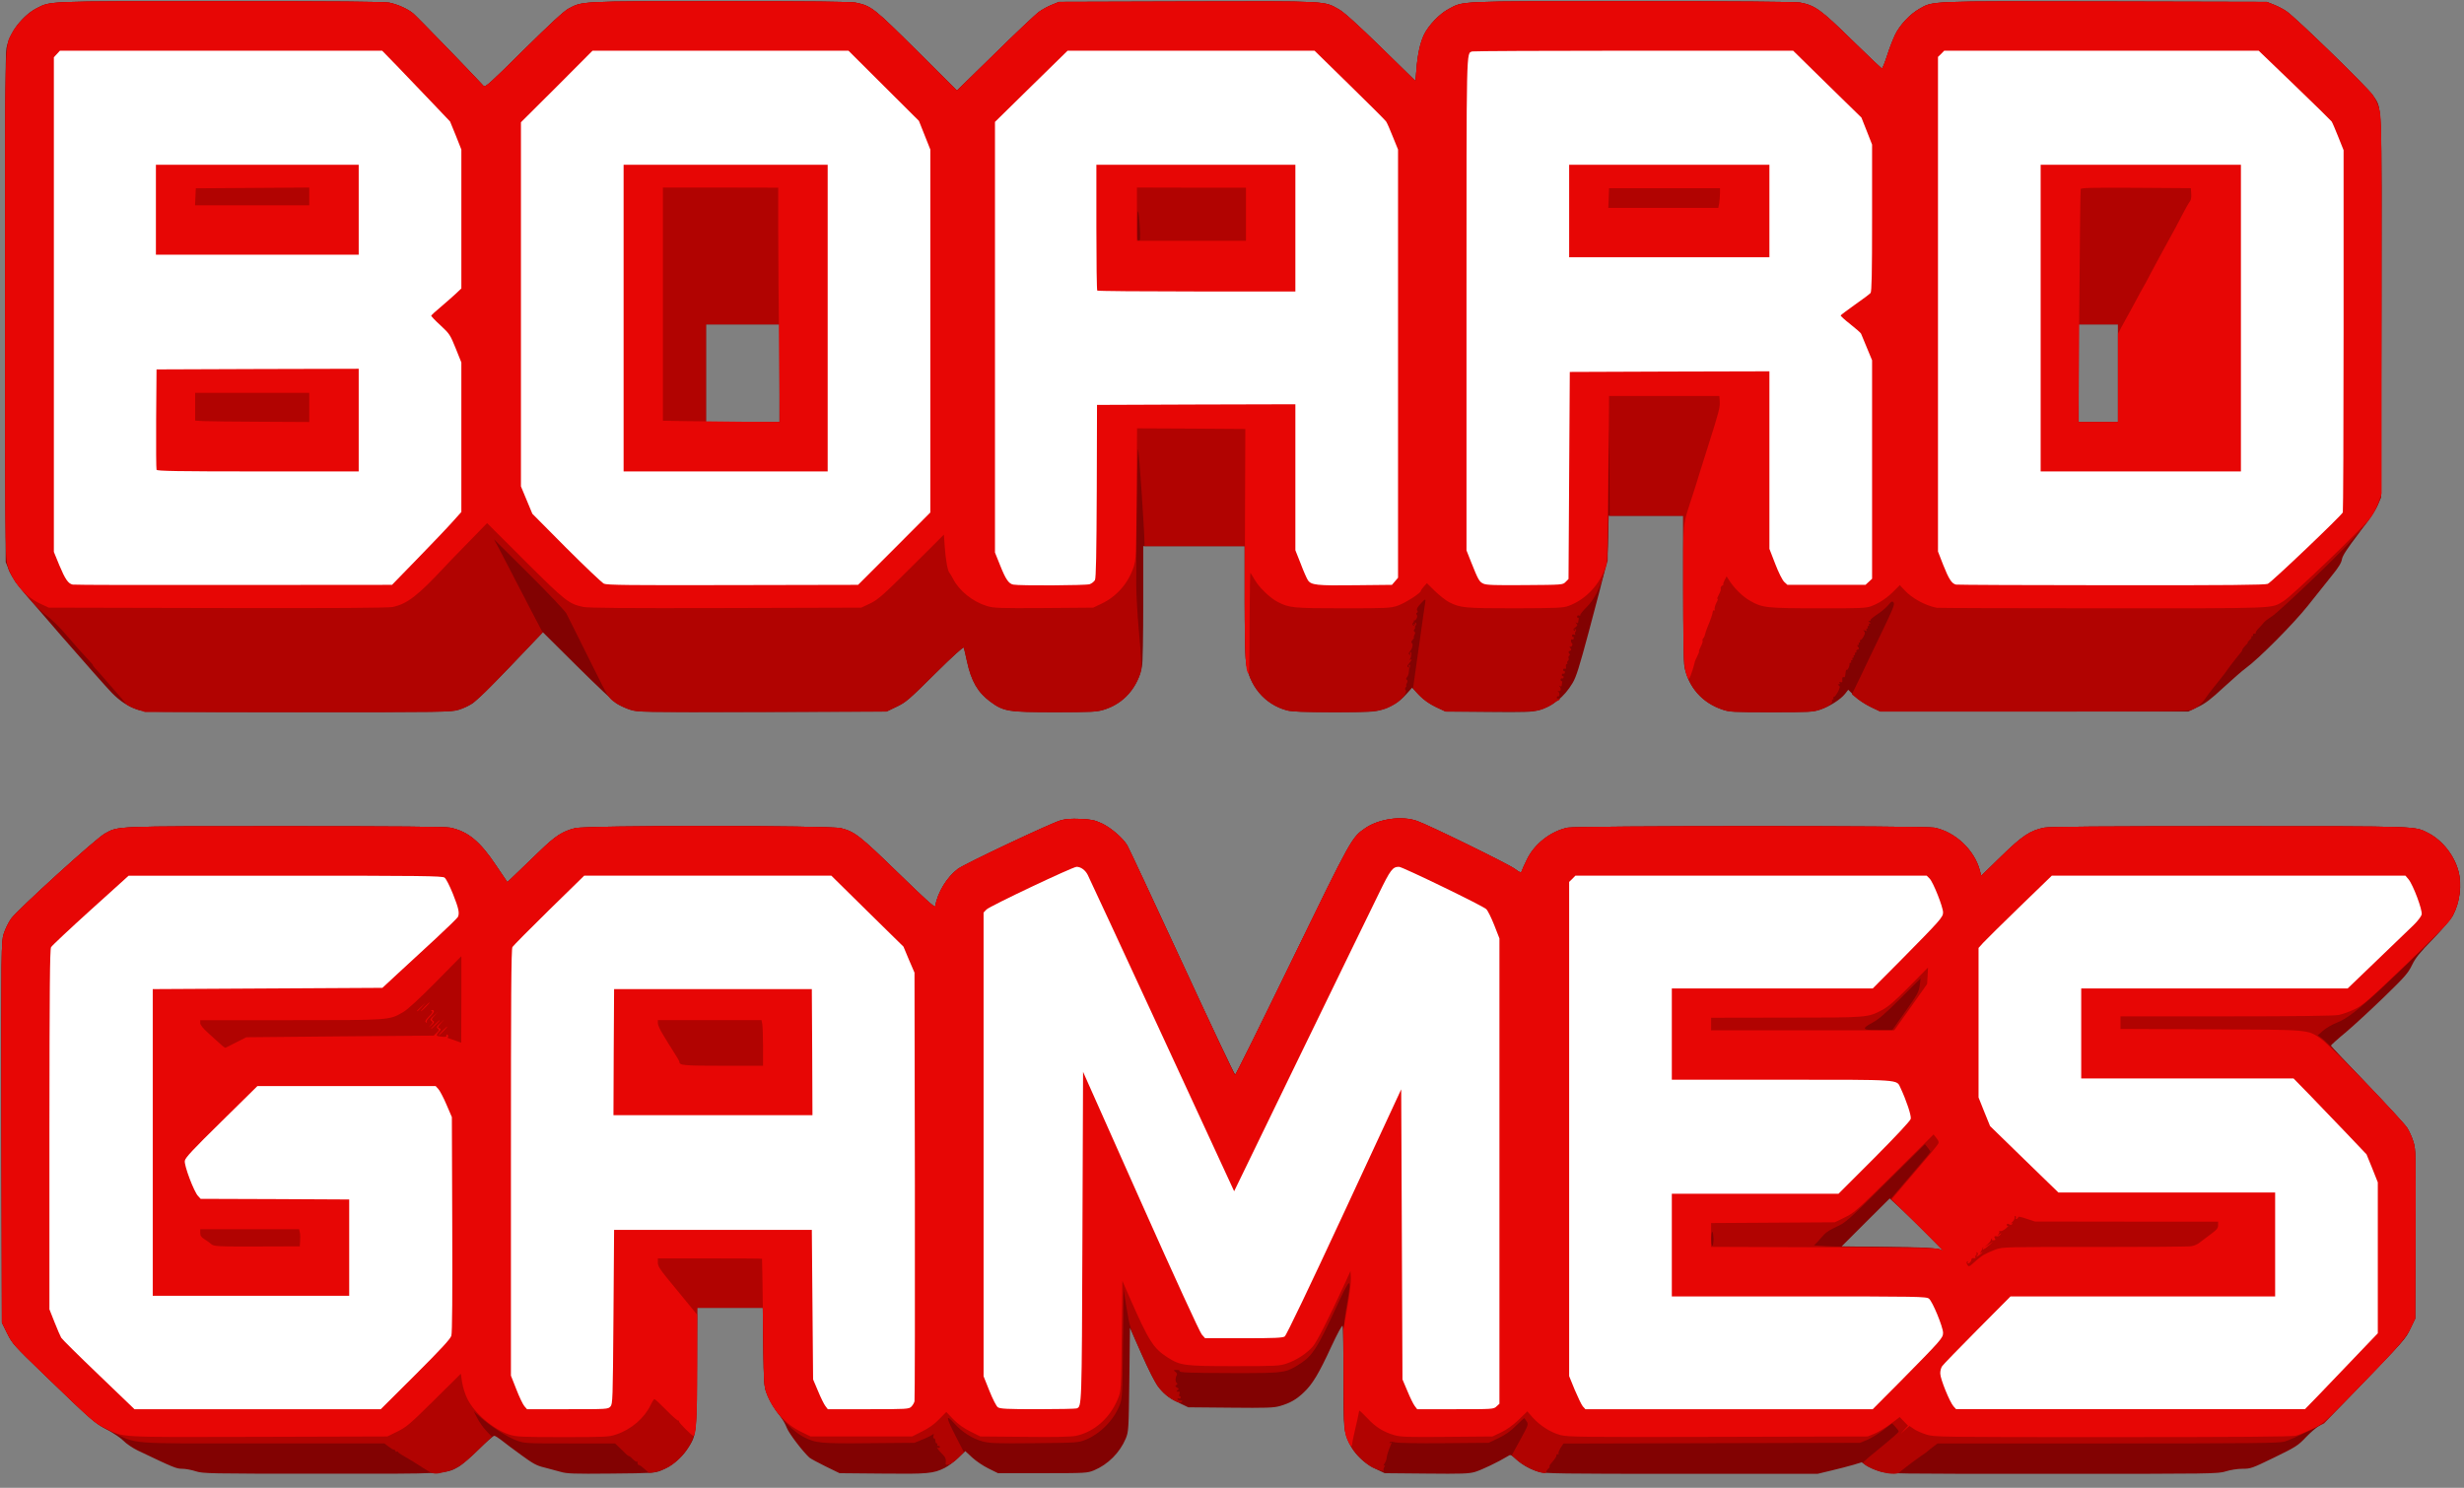 <?xml version="1.0" encoding="utf-8"?>
<!DOCTYPE svg PUBLIC "-//W3C//DTD SVG 20010904//EN" "http://www.w3.org/TR/2001/REC-SVG-20010904/DTD/svg10.dtd">
<svg version="1.0" xmlns="http://www.w3.org/2000/svg" width="1944px" height="1174px" viewBox="0 0 1944 1174" preserveAspectRatio="xMidYMid meet">
 <rect x="0" y="0" width="1944" height="1174" fill="#808080" stroke="none"/>
 <g fill="#820202">
  <path d="M154.5 1161 c-3.3 -1.1 -8.1 -2 -10.7 -2 -4.7 0 -6.6 -0.8 -35.3 -14.5 -3.8 -1.9 -8.8 -5.2 -11 -7.5 -2.2 -2.3 -8 -6.2 -12.9 -8.8 -9.9 -5.2 -11.6 -6.7 -50.4 -44.1 -23.3 -22.5 -24.4 -23.7 -28.5 -31.9 l-4.2 -8.5 -0.3 -150.1 c-0.2 -147 -0.2 -150.2 1.7 -156.6 1.1 -3.6 3.7 -9 5.8 -12 4.9 -6.9 67.1 -63.5 74 -67.2 11 -6 5.1 -5.8 142 -5.8 88.2 0 126.8 0.3 130.5 1.1 14 3 23.4 10.6 36.3 30 l8.8 13 6.6 -6.3 c3.6 -3.5 12 -11.6 18.6 -17.9 12.6 -12.2 18 -15.8 28.2 -18.4 8.7 -2.3 201 -2.2 209.8 0 11 2.9 14.7 5.8 45 35.2 20.5 20 29.1 27.8 29.3 26.5 2 -11.2 9.4 -23.2 18 -29.6 5.8 -4.2 72.8 -35.8 81.1 -38.3 3.9 -1.1 8.2 -1.4 15.5 -1.1 8.7 0.4 11.1 0.9 16.8 3.5 7.2 3.4 16.3 11.2 20.1 17.2 1.2 2 20.7 43.7 43.3 92.6 22.6 49 41.5 88.9 42 88.7 0.5 -0.2 20.7 -41.1 44.9 -90.8 46.9 -96.5 47 -96.6 57.8 -104 11 -7.4 28.7 -9.8 40.7 -5.6 9.3 3.3 71.9 33.9 77.1 37.8 4.4 3.2 5 3.4 5.5 1.7 0.3 -1 2.1 -5 4 -8.9 5.9 -12.4 18.7 -22.4 32.2 -25.3 7.4 -1.5 281.9 -1.6 289.4 0 16.5 3.4 31.5 17.6 35.8 33.7 l1.1 4.3 15.7 -15.3 c16.8 -16.4 22.9 -20.4 34 -22.7 3.7 -0.8 47.4 -1.1 146 -1.1 152.8 0 145.9 -0.2 157.1 5.4 10.9 5.6 20.4 17.5 23.7 30 2.9 10.8 1.1 24.7 -4.4 35 -1.5 2.9 -8.3 10.9 -15.7 18.6 -10.5 10.8 -13.8 14.9 -16.5 20.5 -2.9 6.1 -5.5 9.2 -21.4 24.6 -10 9.7 -23.6 22.3 -30.3 28 -6.8 5.6 -12.3 10.6 -12.3 11 0 0.4 12.9 14.2 28.7 30.6 15.7 16.4 29.9 31.8 31.5 34.3 1.6 2.5 3.8 7.4 4.9 11 1.9 6.3 1.9 9.1 1.7 73 l-0.3 66.5 -3.7 7.7 c-4 8.4 -4.2 8.6 -43.2 49.1 -13.8 14.3 -25.9 26 -28.5 27.5 -2.5 1.5 -7.5 5.8 -11 9.5 -6.1 6.4 -7.7 7.5 -24.8 15.8 -17.5 8.5 -18.5 8.9 -25 8.9 -4 0 -9.5 0.9 -13.1 2 -6.2 2 -9.5 2 -136.7 2 -127.3 0 -130.4 0 -136.7 -2 -3.6 -1.1 -8.2 -3.1 -10.2 -4.5 l-3.8 -2.6 -6.6 2 c-3.7 1.1 -11.5 3.1 -17.4 4.5 l-10.8 2.6 -107.3 0 c-95 0 -108 -0.2 -112.8 -1.6 -6.6 -1.9 -12.8 -5.4 -18.1 -10.2 -3.9 -3.5 -4 -3.6 -6.6 -1.9 -6.8 4.2 -20.4 10.7 -25.5 12.2 -4.8 1.4 -10.3 1.6 -38.4 1.3 l-32.8 -0.3 -6.7 -3.2 c-11.9 -5.6 -20 -14.9 -23.9 -27.4 -1.7 -5.5 -1.9 -9.7 -1.9 -45.2 0 -21.6 -0.4 -39.7 -0.8 -40.4 -0.4 -0.7 -3.9 5.7 -8.7 16 -9.9 21.5 -15 30 -21.8 36.4 -6 5.7 -10.7 8.4 -18.9 10.8 -4.9 1.4 -10.4 1.6 -39 1.3 l-33.3 -0.3 -6.7 -3.2 c-14.4 -6.8 -18 -11.5 -30.5 -39.6 l-8.8 -19.9 -0.5 40.9 c-0.5 39.7 -0.6 40.9 -2.8 46.4 -4.7 11.2 -14.1 20.6 -25.2 25.2 -5.3 2.1 -6.5 2.2 -40.6 2.2 l-35 0 -7.5 -3.7 c-4.1 -2 -9.9 -5.9 -12.9 -8.7 l-5.4 -5 -5.6 5.3 c-3.1 3 -7.8 6.5 -10.6 7.9 -8.9 4.5 -13.4 4.9 -49.4 4.5 l-33.6 -0.3 -10.9 -5.3 c-6.1 -3 -11.8 -6.1 -12.9 -7 -5.2 -4.7 -16.1 -19 -17.8 -23.4 -1 -2.8 -3.4 -6.9 -5.2 -9.2 -5 -6.1 -8.6 -12.2 -10.9 -18.5 -1.9 -5.1 -2.1 -8.2 -2.5 -36.3 l-0.4 -30.8 -25.8 0 -25.9 0 -0.3 47.8 c-0.4 53.6 -0.3 52.8 -7.9 64.2 -4.7 6.9 -12.3 13.1 -20.1 16.3 -5 2.1 -7.1 2.2 -39.6 2.5 -30 0.3 -35 0.1 -40 -1.4 -3.1 -0.9 -8.9 -2.4 -12.7 -3.4 -6 -1.4 -8.8 -2.9 -18.5 -10 -6.3 -4.6 -13.3 -9.8 -15.6 -11.7 -2.3 -1.8 -4.7 -3.3 -5.5 -3.3 -0.7 0 -6.3 4.9 -12.3 10.8 -6.1 6 -13.1 12.1 -15.6 13.5 -10.1 5.8 -8 5.7 -109 5.6 -88.6 0 -92.8 -0.1 -98.5 -1.9z m1365.5 -187.6 c-7.4 -7.4 -17 -16.7 -21.3 -20.6 l-7.8 -7.1 -19 18.9 -18.9 18.9 37.2 0.5 c24.9 0.4 38.1 1 39.8 1.7 1.4 0.7 2.7 1.2 3 1.2 0.3 0.1 -5.6 -6 -13 -13.5z"/>
  <path d="M108.8 560.1 c-7.4 -2.4 -14 -6.7 -20.5 -13.3 -9.4 -9.7 -72.5 -82.2 -76 -87.4 -1.8 -2.8 -4.4 -7.5 -5.6 -10.5 l-2.2 -5.4 -0.3 -200 c-0.2 -150.6 0 -201.4 0.9 -205.5 2.6 -12.5 12.7 -25.8 23.7 -31.4 11.5 -5.8 5.2 -5.6 144.9 -5.6 91.5 0 129.7 0.3 133.5 1.1 6.9 1.5 14.4 4.9 18.8 8.5 2.7 2.2 44.6 45.4 55.6 57.3 1.2 1.3 5.7 -2.8 31.6 -28.5 21 -20.7 31.9 -30.8 35.4 -32.6 11 -5.9 8.7 -5.8 119.6 -5.8 71 0 103.3 0.3 107 1.1 12.3 2.6 14.2 4.1 48.1 37.8 l31.7 31.6 30.2 -29.5 c16.5 -16.2 32.1 -31 34.6 -32.7 2.5 -1.8 7 -4.3 10.1 -5.5 l5.6 -2.3 101.4 -0.3 c112 -0.3 107.5 -0.5 119.3 6.1 4 2.2 14.2 11.4 33.2 29.9 l27.4 26.8 0.7 -8.8 c0.9 -12.1 3 -21.7 6.1 -28 3.6 -7.3 12.2 -16.3 19.2 -20 12.2 -6.5 4.8 -6.2 144.8 -6.2 80.9 0 129.1 0.4 132.5 1 11.9 2.2 16.6 5.7 41.1 29.7 12.5 12.3 23.1 22.3 23.6 22.3 0.4 0 2.3 -4.6 4.1 -10.2 1.8 -5.7 4.7 -13.1 6.4 -16.6 3.6 -7.4 11.6 -16 19 -20.2 11 -6.3 6.2 -6.1 146.7 -5.8 l127.5 0.3 5.7 2.3 c3.1 1.2 7.4 3.5 9.6 5 7.5 5 64.3 60.4 68.3 66.4 7.5 11.6 7 0.7 6.7 167.8 l-0.3 149.5 -2.4 5.7 c-1.3 3.1 -7.9 13 -15 22.5 -9.5 12.5 -12.9 17.8 -13.4 20.6 -0.4 2.8 -2.7 6.5 -8 13 -4 5.1 -12.5 15.7 -18.9 23.7 -11.3 14.2 -38.8 41.9 -48.9 49.2 -2.4 1.7 -10.2 8.5 -17.4 15.1 -10.1 9.4 -14.5 12.8 -20.5 15.6 l-7.5 3.6 -121.5 0 -121.5 0 -7.5 -3.6 c-4.5 -2.1 -9.6 -5.6 -12.7 -8.6 l-5.1 -5 -2.5 3.2 c-3.6 4.5 -12.2 10 -19.5 12.4 -5.7 2 -8.4 2.1 -38.7 2.1 -30.3 0 -33 -0.1 -38.7 -2.1 -15.8 -5.3 -26.7 -17.7 -29.8 -33.9 -0.6 -3.1 -1 -28.1 -1 -62.1 l0 -56.9 -29.4 0 -29.4 0 -0.4 17.3 c-0.5 19.1 -0.2 17.3 -15.3 74.2 -7.5 27.9 -9.9 35.7 -12.8 40.5 -6.5 11 -15.9 18.5 -26.9 21.5 -5.5 1.4 -10.8 1.6 -39.8 1.3 l-33.5 -0.3 -7.6 -3.6 c-5.2 -2.5 -9.3 -5.4 -13.2 -9.4 l-5.6 -5.8 -4.7 5.2 c-5.4 6 -11.1 9.6 -19.5 12.2 -5.4 1.7 -9.5 1.9 -37.7 1.9 -23.7 0 -33 -0.4 -36.8 -1.4 -17.7 -4.7 -30.2 -19.7 -32.4 -38.7 -0.6 -4.6 -1 -27 -1 -49.6 l0 -41.3 -40 0 -40 0 0 44.9 c0 25.9 -0.4 47.1 -1 50.1 -3.1 16.3 -14.5 29.2 -29.9 34 -5.7 1.8 -9.3 2 -38.6 2 -37.3 0 -40.6 -0.5 -51.3 -8.4 -9.8 -7.3 -14.9 -16.1 -18.3 -31.8 -1.1 -5.1 -2.2 -9.9 -2.5 -10.7 -0.3 -0.9 -8.3 6.4 -22.8 20.7 -20.5 20.4 -23 22.5 -30.2 25.9 l-7.9 3.8 -98.2 0.3 c-96.9 0.2 -98.3 0.2 -104.3 -1.8 -3.4 -1.1 -8 -3.2 -10.3 -4.7 -2.3 -1.4 -16.4 -14.7 -31.3 -29.5 l-27.1 -26.9 -25.3 26.6 c-14 14.6 -27.6 27.9 -30.2 29.6 -2.6 1.7 -7.5 4 -10.9 5 -5.8 1.8 -11 1.9 -126.7 1.8 -114.2 0 -121 -0.1 -126.4 -1.8z m506.2 -265.6 l0 -38.5 -29 0 -29 0 0 38.5 0 38.5 29 0 29 0 0 -38.5z m1056 0 l0 -38.5 -15.5 0 -15.5 0 0 38.5 0 38.5 15.5 0 15.5 0 0 -38.5z"/>
 </g>
 <g fill="#b10301">
  <path d="M338.5 1161.2 c-1.6 -1 -5.5 -3.3 -8.5 -5.3 -3 -2 -7.9 -4.9 -10.7 -6.5 -2.9 -1.6 -5.3 -3.3 -5.3 -3.7 0 -0.5 -0.4 -0.5 -1 -0.2 -0.5 0.3 -1 0.1 -1 -0.4 0 -0.6 -0.5 -1.1 -1.1 -1.1 -0.6 0 -2.5 -1.1 -4.3 -2.5 l-3.3 -2.5 -96.2 0 c-109.8 0 -98 1 -119.8 -9.7 -12.8 -6.2 -11.5 -5.1 -53.1 -45.2 -23.3 -22.5 -24.4 -23.7 -28.5 -31.9 l-4.2 -8.5 -0.3 -150.1 c-0.2 -147 -0.2 -150.2 1.7 -156.6 1.1 -3.6 3.7 -9 5.8 -12 4.9 -6.9 67.1 -63.5 74 -67.2 11 -6 5.1 -5.8 142 -5.8 88.2 0 126.8 0.3 130.5 1.1 14 3 23.4 10.6 36.3 30 l8.8 13 6.6 -6.3 c3.6 -3.5 12 -11.6 18.6 -17.9 12.6 -12.2 18 -15.8 28.2 -18.4 8.7 -2.3 201 -2.2 209.8 0 11 2.9 14.7 5.8 45 35.2 20.5 20 29.1 27.8 29.3 26.5 2 -11.2 9.4 -23.2 18 -29.6 5.8 -4.2 72.8 -35.8 81.1 -38.3 3.9 -1.1 8.2 -1.4 15.5 -1.1 8.7 0.4 11.1 0.9 16.8 3.5 7.2 3.4 16.3 11.2 20.1 17.2 1.2 2 20.6 43.6 43.2 92.4 22.5 48.8 41.4 88.8 41.9 88.8 0.5 0 20.8 -40.7 45 -90.6 47 -96.6 47.1 -96.7 57.9 -104.1 11 -7.4 28.7 -9.8 40.7 -5.6 9.3 3.3 71.9 33.9 77.1 37.8 4.4 3.2 5 3.4 5.5 1.7 0.3 -1 2.1 -5 4 -8.9 5.9 -12.4 18.7 -22.4 32.2 -25.3 7.4 -1.5 281.9 -1.6 289.4 0 16.5 3.4 31.5 17.6 35.8 33.7 l1.1 4.3 15.7 -15.3 c16.8 -16.4 22.9 -20.4 34 -22.7 3.7 -0.8 47.4 -1.1 146 -1.1 152.8 0 145.9 -0.2 157.1 5.4 10.9 5.6 20.4 17.5 23.7 30 2.9 10.7 1.2 24.5 -4.3 35 -2.7 5.3 -26.1 29.2 -54.8 56 -19.6 18.3 -29.1 25.7 -36.9 28.6 -3.6 1.4 -8.4 4.2 -10.8 6.3 l-4.2 3.7 2.5 1.7 c3.7 2.7 6.6 5.6 37 37.3 15.5 16.2 29.5 31.5 31.1 34 1.6 2.5 3.8 7.4 4.9 11 1.9 6.3 1.9 9.1 1.7 73 l-0.3 66.5 -3.7 7.7 c-4 8.4 -4.2 8.7 -43.7 49.6 l-24.5 25.4 -13 6.4 c-7.2 3.6 -15.3 7.1 -18 7.9 -4.3 1.3 -24.1 1.5 -139.4 1.5 l-134.5 0 -3.6 2.7 c-2 1.5 -3.8 3 -4.1 3.3 -0.3 0.4 -2.7 2.2 -5.5 4 -2.7 1.9 -5.6 4 -6.5 4.7 -0.8 0.7 -3.3 2.6 -5.5 4.2 -2.2 1.7 -4.5 3.5 -5.2 4.1 -1.9 1.6 -8.5 1.2 -15.4 -1 -6.8 -2.1 -12.9 -5.4 -12.9 -6.9 0 -0.5 6.3 -5.9 14 -12.1 7.7 -6.2 14 -11.8 14 -12.3 0 -0.6 -1.2 -2.3 -2.6 -3.8 l-2.6 -2.8 -7 5.4 c-3.9 2.9 -9.6 6.4 -12.7 7.7 l-5.6 2.3 -117 0.3 -117 0.3 -2.3 3.5 c-1.2 2 -1.9 4 -1.6 4.6 0.4 0.7 0.2 0.8 -0.4 0.4 -0.7 -0.4 -1.2 -0.1 -1.2 0.7 0 1.2 -0.8 2.5 -4.9 7.3 -0.5 0.7 -0.8 1.4 -0.5 1.7 0.2 0.2 -0.2 1 -1.1 1.7 -0.8 0.7 -1.5 1.8 -1.5 2.5 0 3.4 -16 -3.1 -23.1 -9.3 l-4.2 -3.8 6.7 -12.2 c6.5 -11.9 6.6 -12.3 5 -14.7 -0.9 -1.4 -1.8 -2.5 -1.9 -2.5 -0.2 0 -3 2.7 -6.4 6 -4.1 4.2 -8.4 7.2 -13.8 9.8 l-7.8 3.7 -35.2 0.3 c-20.6 0.2 -36.7 -0.1 -38.8 -0.7 -2.4 -0.6 -3.7 -0.6 -4.1 0.1 -0.5 0.7 -0.2 0.8 0.6 0.3 1 -0.6 1.1 -0.4 0.5 1.1 -2.2 5.3 -3.4 9.1 -3.5 10.9 0 1.1 -0.8 3.1 -1.7 4.4 -0.9 1.4 -1.1 2.1 -0.4 1.6 1 -0.6 1.1 -0.3 0.2 1.2 -0.6 1.1 -0.8 2.3 -0.4 2.6 1.2 1.3 -5.1 -0.5 -9 -2.4 -5.3 -2.8 -13.3 -10.3 -16.4 -15.7 -6 -10.3 -6.3 -12.6 -6.3 -56.9 0 -38.9 0.1 -41.1 2.6 -55.5 4.1 -24 3.4 -23.6 -10.1 5.5 -13.3 28.6 -17.2 34.6 -26.6 40.7 -11.5 7.4 -12 7.5 -51.9 7.5 -36.1 -0.1 -44.2 -0.4 -43.3 -1.7 0.2 -0.5 -0.8 -0.8 -2.4 -0.8 -2.6 0.1 -2.7 0.2 -0.9 1.5 1.1 0.8 1.5 1.9 1 2.7 -1.2 2 -1.2 5.2 0 6.1 0.8 0.5 0.7 1 -0.3 1.6 -1.1 0.7 -1 1.1 0.5 2 1.6 0.9 1.7 1.2 0.4 2.1 -1.4 0.9 -0.7 1.4 1.3 1.1 0.5 -0.1 0.6 0.8 0.2 1.9 -0.4 1.2 -0.2 2 0.5 2 0.6 0 0.8 0.5 0.5 1 -0.4 0.6 -1.1 0.8 -1.6 0.5 -0.5 -0.4 -0.9 -0.1 -0.9 0.4 0 1 1.4 1.5 3.3 1.2 0.5 -0.1 0.6 0.3 0.3 0.8 -2 3.2 -13.6 -4.2 -19.5 -12.4 -1.7 -2.4 -7.3 -13.7 -12.4 -25.2 -9.2 -20.4 -9.4 -21.1 -11.8 -35.8 l-2.4 -15 -0.5 43 c-0.5 42 -0.6 43.1 -2.8 48.7 -4.8 11.8 -15.2 22.2 -26.9 27 -5.6 2.2 -6.9 2.3 -40.3 2.6 -29.9 0.3 -35.3 0.1 -40.8 -1.4 -7.7 -2 -16.3 -7.5 -21.8 -13.7 -7.6 -8.6 -7.3 -5.8 0.8 10 l6.3 12.2 -4.5 4.5 c-2.5 2.5 -5.8 4.8 -7.3 5.2 -2.7 0.6 -2.8 0.5 -2.5 -2.2 0.2 -2.1 -0.4 -3.6 -2.2 -5.4 -3.3 -3.3 -5.8 -6.6 -4.3 -5.7 0.6 0.4 1.4 0.3 1.8 -0.3 0.3 -0.5 -0.1 -1 -1 -1 -0.9 0 -1.3 -0.4 -1 -1 0.3 -0.5 0.1 -1 -0.4 -1 -0.6 0 -1.1 -0.9 -1.1 -2 0 -1.1 -0.5 -2 -1.1 -2 -0.6 0 -0.8 -0.9 -0.4 -2.2 0.3 -1.3 0.3 -1.8 -0.2 -1.2 -0.4 0.6 -3.9 2.4 -7.8 4 l-7 2.9 -35.5 0.3 c-39 0.4 -42.7 0 -52.3 -5.1 -10.8 -5.7 -24.2 -21.6 -28.9 -34.4 -2 -5.4 -2.2 -8 -2.6 -36.5 l-0.4 -30.8 -25.9 0 -25.9 0 0 44.8 c0 48.9 -0.5 53.8 -5.7 63.4 -3.5 6.4 -10.3 13.6 -16.3 17.1 -5.4 3.1 -15 5.8 -16.5 4.5 -0.5 -0.4 -2.3 -1.9 -3.8 -3.3 -1.5 -1.4 -3.2 -2.5 -3.8 -2.5 -0.5 0 -0.9 -0.7 -0.9 -1.7 0 -0.9 -0.3 -1.3 -0.7 -1 -0.3 0.4 -1.6 -0.5 -2.9 -1.8 -1.3 -1.4 -2.7 -2.5 -3.2 -2.5 -0.4 0 -1.8 -1 -2.9 -2.2 -1.2 -1.3 -3.5 -3.5 -5.1 -5 l-2.9 -2.8 -35.6 0 c-35.2 0 -35.7 0 -42.3 -2.4 -7.2 -2.6 -20.6 -11.3 -28.7 -18.5 l-4.9 -4.5 2.7 5.3 c1.5 3 4.6 7.5 7.1 10.1 l4.4 4.7 -10.8 10.5 c-11.8 11.6 -16.8 14.9 -25.7 17.2 -7.2 1.9 -9.1 1.9 -13 -0.2z m1174.2 -194.8 l-20.9 -20.5 7 -8.2 c3.8 -4.5 10.8 -12.7 15.5 -18.2 4.8 -5.5 8.7 -10.3 8.7 -10.6 0 -0.4 -1 -1.8 -2.1 -3.3 l-2.2 -2.7 -31.1 30.8 c-29.6 29.4 -31.5 31.1 -38.6 34.3 -4.2 1.8 -8.6 4.6 -10 6.3 -1.4 1.6 -3.7 4.2 -5.1 5.7 l-2.7 2.7 9.2 0.6 c5 0.4 25.2 0.7 44.8 0.7 31.3 0 44.9 0.8 46.6 2.5 0.3 0.3 0.8 0.5 1.1 0.5 0.3 -0.1 -8.8 -9.3 -20.2 -20.6z m-160.8 11.1 c-0.1 -3 -0.5 -5.5 -1 -5.5 -0.5 0 -0.9 2.5 -0.9 5.5 0 3 0.4 5.5 1 5.5 0.5 0 0.9 -2.5 0.9 -5.5z m151.5 -179.5 c9.5 -13.4 10.6 -15.4 11.2 -20.5 l0.7 -5.5 -15.9 15.9 c-11.7 11.7 -17.5 16.7 -22 19 -9.2 4.9 -8.3 6.1 4.7 6.1 l10.7 0 10.6 -15z"/>
  <path d="M107.6 559.6 c-3.8 -1.3 -7.5 -3.2 -8.2 -4.2 -1.3 -1.8 -3.5 -4.5 -11.4 -13.4 -1.9 -2.2 -5.1 -5.8 -7 -8 -1.9 -2.2 -4.5 -5.2 -5.8 -6.5 -1.3 -1.4 -2.1 -2.5 -1.8 -2.5 0.2 0 -1 -1.5 -2.7 -3.3 -4.7 -4.9 -12.7 -13.9 -16.7 -18.7 -6.6 -7.9 -13.5 -14.7 -18.4 -18.1 -5.8 -4.1 -22 -22.6 -25.8 -29.6 -6.2 -11.2 -5.8 2.1 -5.8 -215.3 0 -214.9 -0.3 -202.6 5.5 -213.9 3.5 -6.9 12.6 -16.1 19.3 -19.5 11.5 -5.8 5.2 -5.6 144.9 -5.6 91.5 0 129.7 0.3 133.5 1.1 6.9 1.5 14.4 4.9 18.8 8.5 2.7 2.2 44.6 45.4 55.6 57.3 1.2 1.3 5.7 -2.8 31.6 -28.5 21 -20.7 31.9 -30.8 35.4 -32.6 11 -5.9 8.7 -5.8 119.6 -5.8 71 0 103.3 0.3 107 1.1 12.3 2.6 14.2 4.1 48.1 37.8 l31.7 31.6 30.2 -29.5 c16.5 -16.2 32.1 -31 34.6 -32.7 2.5 -1.8 7 -4.3 10.1 -5.5 l5.6 -2.3 101.4 -0.3 c112 -0.3 107.5 -0.5 119.3 6.1 4 2.2 14.2 11.4 33.2 29.9 l27.4 26.8 0.7 -8.8 c0.9 -12.1 3 -21.7 6.1 -28 3.6 -7.3 12.2 -16.3 19.2 -20 12.2 -6.5 4.8 -6.2 144.8 -6.2 80.9 0 129.1 0.4 132.5 1 11.9 2.2 16.6 5.7 41.1 29.7 12.5 12.3 23.1 22.3 23.6 22.3 0.4 0 2.3 -4.6 4.1 -10.2 1.8 -5.7 4.7 -13.1 6.4 -16.6 3.6 -7.4 11.6 -16 19 -20.2 11 -6.3 6.2 -6.1 146.7 -5.8 l127.5 0.3 5.7 2.3 c3.1 1.2 7.4 3.5 9.6 5 7.5 5 64.3 60.4 68.3 66.4 7.5 11.6 7 0.7 6.7 167.8 l-0.3 149.5 -2.4 5.7 c-4.7 11.5 -17 25.6 -48.5 56 -16.4 15.8 -32.1 30.2 -34.9 32 -2.9 1.8 -5.9 4.1 -6.7 5.1 -0.8 1.1 -2.7 3.2 -4.2 4.7 -1.5 1.6 -2.4 3.1 -2.1 3.4 0.4 0.3 -0.1 0.6 -1.1 0.6 -0.9 0 -1.4 0.4 -1.1 1 0.3 0.6 0.1 1 -0.6 1 -0.7 0 -0.9 0.3 -0.6 0.6 0.4 0.4 -0.3 1.5 -1.5 2.5 -1.1 1.1 -1.8 1.9 -1.4 1.9 0.4 0 -0.5 1.1 -1.9 2.5 -1.4 1.4 -2.5 3 -2.5 3.5 0 0.5 -0.6 1.5 -1.3 2.2 -1.5 1.6 -8.7 10.8 -10.7 13.8 -0.8 1.2 -2.2 3 -3 4 -0.8 1.1 -2.5 3.2 -3.7 4.7 -1.2 1.5 -3 3.8 -4 5 -2.4 2.9 -4.5 5.7 -6.3 8.4 -2.8 4.1 -7.2 7.8 -10.9 9.1 -2.9 1 -28.2 1.3 -124.6 1.3 l-121 0 -6.8 -3.2 c-3.7 -1.8 -8.8 -4.9 -11.2 -6.8 l-4.4 -3.6 6.4 -13.2 c3.4 -7.3 11.1 -23.2 17 -35.5 9 -18.6 10.5 -22.4 9.5 -23.7 -1.1 -1.4 -1.7 -1.1 -4.3 2.1 -1.7 2 -5.7 5.4 -8.9 7.4 -3.1 2.1 -5.4 4 -5.1 4.4 0.4 0.3 0 0.6 -0.8 0.6 -1.1 0 -1.1 0.2 0.1 1 1.1 0.7 1.1 1 0.2 1 -0.7 0 -1 0.5 -0.7 1 0.3 0.6 0.1 1 -0.5 1 -0.6 0 -0.8 0.5 -0.5 1 0.3 0.6 0.1 1 -0.5 1 -0.6 0 -0.8 0.5 -0.4 1.2 0.5 0.8 0.1 0.9 -1.2 0.4 -1.5 -0.6 -1.6 -0.5 -0.7 0.5 0.9 0.9 0.9 1.8 -0.3 4 -0.8 1.6 -1.9 2.9 -2.5 2.9 -0.6 0 -0.7 0.5 -0.4 1 0.3 0.6 0.1 1 -0.5 1 -0.6 0 -0.8 0.5 -0.5 1 0.3 0.6 0.1 1 -0.6 1 -0.8 0 -0.8 0.4 0.1 1.5 1 1.2 0.9 1.6 -0.4 2.1 -0.9 0.3 -1.3 1 -1 1.5 0.3 0.5 0 0.9 -0.6 0.9 -0.6 0 -0.8 0.5 -0.5 1 0.3 0.6 0.1 1 -0.5 1 -0.6 0 -0.8 0.5 -0.5 1 0.3 0.6 0.1 1 -0.5 1 -0.6 0 -0.8 0.5 -0.5 1 0.3 0.6 0.1 1 -0.5 1 -0.6 0 -0.8 0.5 -0.5 1 0.3 0.6 0.1 1 -0.4 1 -0.6 0 -1 0.3 -0.9 0.8 0.4 1.3 -1.3 5.2 -2.1 4.8 -0.4 -0.3 -0.8 0.4 -0.9 1.5 -0.4 4.2 -0.6 4.7 -1.7 4.2 -0.8 -0.2 -1.1 0.5 -1 2.1 0.2 1.9 -0.1 2.3 -1.3 1.9 -1 -0.4 -1.3 -0.2 -0.8 0.5 0.4 0.7 0.2 1.2 -0.6 1.2 -1 0 -1 0.2 0 0.9 1.1 0.7 1 1.6 -0.7 5 -1.2 2.2 -2.6 4.1 -3.2 4.1 -0.6 0 -0.7 0.5 -0.4 1 0.3 0.6 0.1 1 -0.5 1 -0.6 0 -0.9 0.4 -0.6 0.9 1.1 1.7 -3.2 5 -9.2 7 -5.7 2 -8.4 2.1 -38.7 2.1 -30.3 0 -33 -0.1 -38.7 -2.1 -15.8 -5.3 -26.7 -17.7 -29.8 -33.9 -0.6 -3.1 -1 -28.1 -1 -62.1 l0 -56.9 -29 0 -29 0 -0.2 -40.2 c-0.2 -40 -0.2 -39.8 -0.8 17.7 l-0.6 58 -2.7 9.5 c-3.7 13 -7.9 21.1 -14 27.2 -2.9 2.9 -5.1 5.6 -4.9 6.1 0.2 0.5 -0.3 0.7 -1.1 0.4 -0.7 -0.3 -1.4 0.1 -1.4 0.9 0 0.7 0.4 1.1 0.8 0.9 0.4 -0.3 0.6 0.3 0.4 1.2 -0.2 1 -0.4 2.2 -0.4 2.6 -0.1 0.5 -0.7 0.5 -1.3 0.1 -1 -0.5 -1 -0.4 0 0.7 1 1.1 0.9 1.6 -0.9 3 -1.7 1.2 -1.9 1.8 -0.9 2.4 0.9 0.6 1.1 0.4 0.5 -0.5 -0.5 -0.9 -0.4 -1.1 0.4 -0.6 0.8 0.6 0.9 1.2 0.2 2 -0.6 0.7 -0.7 1.7 -0.3 2.1 0.4 0.5 0 0.6 -0.9 0.3 -0.9 -0.4 -1.6 -0.1 -1.6 0.8 0 0.7 0.3 1.1 0.7 0.9 0.4 -0.2 0.7 0.3 0.7 1.1 0 0.8 -0.6 1.3 -1.3 1 -1.2 -0.5 -1.4 1.8 -0.2 3 1.1 1 -0.3 3.4 -1.6 2.7 -0.6 -0.4 -0.5 0.1 0.3 1 1.1 1.4 1.1 1.8 -0.3 2.3 -1.2 0.5 -1.4 1 -0.6 1.9 0.7 0.9 0.8 1.5 0.1 1.9 -0.6 0.4 -0.8 1.3 -0.5 2 0.3 0.8 0 1.7 -0.5 2.1 -0.6 0.3 -0.9 1.1 -0.6 1.6 0.4 0.5 0.2 0.9 -0.4 0.9 -0.5 0 -0.8 0.9 -0.6 2.1 0.3 1.4 0 1.9 -0.9 1.6 -0.7 -0.3 -1.3 0.1 -1.3 0.9 0 0.7 0.3 1.1 0.7 0.9 0.4 -0.2 0.7 0.3 0.7 1.1 0 0.8 -0.6 1.3 -1.2 1 -0.6 -0.2 -1.2 0.2 -1.2 1 0 0.7 0.3 1.1 0.7 0.9 0.4 -0.2 0.7 0.2 0.7 0.9 0 0.8 -0.6 1.2 -1.2 1 -0.6 -0.3 -1.2 0.2 -1.2 1 0 0.8 0.4 1.3 0.8 1.1 0.4 -0.3 0.6 0.3 0.4 1.2 -0.2 1 -0.4 2.2 -0.4 2.6 -0.1 0.5 -0.7 0.5 -1.3 0.1 -1 -0.5 -1 -0.4 -0.1 0.6 1.4 1.5 0.6 4.2 -1.1 3.3 -0.8 -0.4 -0.8 -0.2 0.1 0.7 1.2 1.3 0.7 4.3 -0.6 3.5 -0.4 -0.2 -0.8 0.2 -0.8 0.9 0 0.8 0.7 1.2 1.5 0.8 1 -0.3 1.3 -0.1 0.8 0.6 -0.4 0.7 -1.2 1.2 -1.7 1.2 -0.5 0 -1.9 0.9 -3.1 2 -1.2 1.1 -4.7 3 -7.7 4.2 -5.5 2.2 -6.6 2.3 -41.6 2.3 l-36 0 -6.3 -2.9 c-7 -3.2 -12.6 -7.4 -16.7 -12.3 l-2.6 -3.3 4.6 -32.7 c2.5 -18.1 4.8 -33.8 5 -35 0.5 -3.1 0.1 -2.9 -3.9 1.4 -2.4 2.6 -3.1 4.2 -2.5 5 0.7 0.7 0.6 1.4 -0.1 1.8 -0.7 0.4 -0.8 1.1 -0.1 1.8 1 1.3 -1 5.1 -2.2 4.2 -0.4 -0.3 -0.5 -0.2 -0.2 0.2 0.3 0.3 0 1.2 -0.6 1.9 -0.7 0.8 -0.6 1.4 0.2 2 0.8 0.5 0.9 0.3 0.4 -0.6 -0.6 -0.9 -0.4 -1.1 0.5 -0.5 0.9 0.6 1.1 0.4 0.5 -0.5 -0.5 -0.9 -0.4 -1.1 0.4 -0.6 0.9 0.6 0.9 1.1 0 2.2 -0.6 0.8 -0.8 1.4 -0.4 1.4 0.4 0 0.2 0.6 -0.4 1.4 -0.8 1 -0.9 1.6 -0.1 2.1 0.7 0.4 0.7 1.2 0 2.6 -0.6 1 -0.8 1.9 -0.4 1.9 0.4 0 -0.1 0.9 -1 1.9 -1.1 1.2 -1.3 2.1 -0.7 2.5 1.3 0.8 0.5 4.4 -1.4 6.6 -1.2 1.4 -1.3 2 -0.4 2.6 0.7 0.4 1 0.3 0.5 -0.4 -0.3 -0.6 -0.2 -1.3 0.2 -1.6 1.1 -0.7 0.9 3.4 -0.2 5.3 -0.7 1 -0.6 1.2 0.4 0.6 1.5 -0.9 0.6 0.9 -1.7 3.7 -1.1 1.2 -1.2 1.8 -0.2 2.4 0.7 0.4 1 0.3 0.5 -0.4 -0.3 -0.6 -0.2 -1.3 0.3 -1.6 0.5 -0.4 0.8 0.2 0.6 1.1 -0.2 1 -0.4 1.8 -0.6 1.8 -0.1 0 -0.2 1.2 -0.3 2.6 -0.1 1.5 -0.7 3.4 -1.4 4.2 -0.9 1 -1 1.7 -0.2 2.2 0.7 0.4 0.7 1.2 0 2.6 -0.6 1 -0.8 1.9 -0.4 1.9 0.3 0 0.2 0.6 -0.5 1.3 -0.6 0.9 -0.7 1.7 -0.1 2.3 1.6 1.6 -2.6 7.2 -7.7 10.5 -10.1 6.3 -14.1 6.9 -49.2 6.9 -23.6 0 -32.9 -0.4 -36.7 -1.4 -17.7 -4.7 -30.2 -19.7 -32.4 -38.7 -0.6 -4.6 -1 -27 -1 -49.6 l0 -41.3 -39.5 0 -39.5 0 0 -2.2 c0.1 -8 -4.3 -72.7 -5 -74.3 -0.7 -1.6 -1.3 43.6 -1.5 107.5 0 6.4 1 24.4 2 35 2.3 25.4 2.5 30.9 1.1 34.8 -5.1 14.3 -14.8 24 -28.5 28.2 -5.7 1.8 -9.3 2 -38.6 2 -37.3 0 -40.6 -0.5 -51.3 -8.4 -9.8 -7.3 -14.9 -16.1 -18.3 -31.8 -1.1 -5.1 -2.2 -9.9 -2.5 -10.7 -0.3 -0.9 -8.3 6.4 -22.8 20.7 -20.5 20.4 -23 22.5 -30.2 25.9 l-7.9 3.8 -98.2 0.3 c-97.5 0.2 -98.3 0.2 -104.5 -1.9 -3.4 -1.1 -8.5 -3.6 -11.4 -5.5 -5.1 -3.4 -5.4 -3.9 -17.5 -28.2 -6.7 -13.6 -13.8 -27.8 -15.8 -31.7 -1.9 -3.8 -4.3 -8.6 -5.3 -10.5 -1 -1.9 -14.2 -15.9 -29.4 -31 l-27.7 -27.5 4.1 7.5 c2.2 4.1 7.7 14.7 12.2 23.5 4.5 8.8 11.4 22 15.2 29.3 l7 13.3 -8.3 8.7 c-4.6 4.8 -16 16.7 -25.4 26.5 -18.1 19 -23 22.8 -32.6 25.8 -5.8 1.8 -11.1 1.9 -126.7 1.9 l-120.7 -0.1 -6.9 -2.3z m507.4 -265.1 l0 -38.5 -29 0 -29 0 0 38.5 0 38.5 29 0 29 0 0 -38.5z m1056 0 l0 -38.5 -15.5 0 -15.5 0 0 38.5 0 38.5 15.5 0 15.5 0 0 -38.5z m-771.7 -115.2 c-0.9 -15.8 -2.2 -17 -2.2 -2 -0.1 10.4 0.2 12.7 1.3 12.7 1.2 0 1.4 -1.8 0.9 -10.7z"/>
 </g>
 <g fill="#e70605">
  <path d="M1062.8 1135.3 c-2.3 -5.7 -2.3 -6.6 -2.6 -46 l-0.3 -40.2 3.1 -17.6 c1.7 -9.8 3 -20.1 2.8 -23.1 l-0.3 -5.4 -4.9 10.7 c-12.6 27.4 -21.6 45.1 -24.9 48.9 -4.9 5.5 -12.9 10.8 -20.5 13.3 -5.8 2 -8.3 2.1 -41.6 2.1 -39.4 0 -42.3 -0.4 -52.5 -6.9 -11.2 -7.2 -14.8 -12.9 -30.2 -48 l-5.4 -12.4 -0.5 43.4 c-0.5 42.8 -0.5 43.5 -2.9 49.4 -6.1 15.2 -18.5 26.3 -33.1 29.5 -3.9 0.8 -16 1.1 -40.6 0.8 l-35 -0.3 -7.8 -3.9 c-5.3 -2.6 -9.6 -5.7 -13.4 -9.6 l-5.6 -5.8 -5.7 5.8 c-3.8 3.9 -8.3 7.1 -13.5 9.6 l-7.8 3.9 -40 0 -40.1 0 -7.7 -3.8 c-12.2 -5.9 -22 -17 -27.1 -30.5 -2 -5.4 -2.1 -7.9 -2.7 -55.7 -0.3 -27.5 -0.7 -50.1 -0.8 -50.2 -0.1 -0.2 -18.6 -0.3 -41.2 -0.3 l-41 0 0 3.3 c0 2.5 1.5 5.1 6.9 11.7 3.9 4.7 10.8 13.2 15.5 18.9 l8.6 10.5 0 41.5 c0 38.8 -0.8 54.1 -2.9 54.1 -1.3 0 -12 -10.8 -11.4 -11.4 0.4 -0.3 0.1 -0.6 -0.6 -0.6 -0.7 0 -5 -3.8 -9.6 -8.5 -4.6 -4.7 -8.7 -8.5 -9.2 -8.5 -0.4 0.1 -1.8 2.2 -3 4.8 -4.9 10.2 -15.3 19.2 -27.1 23.1 -5.8 2 -8.3 2.1 -42.1 2.1 -32.5 0 -36.5 -0.2 -42 -1.9 -12.8 -4 -28.1 -17.1 -33.6 -28.8 -1.6 -3.2 -3.3 -8.8 -3.9 -12.5 l-1 -6.8 -21.1 20.9 c-19 18.8 -21.8 21.2 -28.9 24.7 l-8 3.9 -102 0.3 c-113.8 0.3 -105.6 0.7 -120.8 -6.9 -8.6 -4.3 -9.2 -4.8 -48.6 -42.8 -23.3 -22.5 -24.4 -23.7 -28.5 -31.9 l-4.2 -8.5 -0.3 -150.1 c-0.2 -147 -0.2 -150.2 1.7 -156.6 1.1 -3.6 3.7 -9 5.8 -12 4.9 -6.9 67.1 -63.5 74 -67.2 11 -6 5.1 -5.8 142 -5.8 88.2 0 126.8 0.3 130.5 1.1 14 3 23.4 10.6 36.3 30 l8.8 13 6.6 -6.3 c3.6 -3.5 12 -11.6 18.6 -17.9 12.6 -12.2 18 -15.8 28.2 -18.4 8.7 -2.3 201 -2.2 209.8 0 11 2.9 14.7 5.8 45 35.2 20.5 20 29.1 27.8 29.3 26.5 2 -11.2 9.4 -23.2 18 -29.6 5.8 -4.2 72.8 -35.8 81.1 -38.3 3.9 -1.1 8.2 -1.4 15.5 -1.1 8.7 0.4 11.1 0.9 16.8 3.5 7.2 3.4 16.3 11.2 20.1 17.2 1.2 2 20.7 43.7 43.3 92.6 22.6 49 41.4 89 41.8 89 0.4 0 20.7 -40.9 44.9 -90.8 47.1 -96.8 47.2 -96.9 58 -104.3 11 -7.4 28.7 -9.8 40.7 -5.6 9.3 3.3 71.9 33.9 77.1 37.8 4.4 3.2 5 3.4 5.5 1.7 0.3 -1 2.1 -5 4 -8.9 5.9 -12.4 18.7 -22.4 32.2 -25.3 7.4 -1.5 281.9 -1.6 289.4 0 16.5 3.4 31.5 17.6 35.8 33.7 l1.1 4.3 15.7 -15.3 c16.8 -16.4 22.9 -20.4 34 -22.7 3.7 -0.8 47.4 -1.1 146 -1.1 152.8 0 145.9 -0.2 157.1 5.4 7.5 3.9 15.4 11.7 19.3 19.3 4.8 9.1 6.2 15.8 5.5 25.7 -0.5 9 -2.9 16.1 -7.7 23.6 -1.8 2.8 -17.3 18.4 -35.7 36 -28.9 27.7 -33.2 31.4 -39.6 34.4 -4 1.9 -9.6 3.9 -12.5 4.5 -3.6 0.7 -32.1 1.1 -88.7 1.1 l-83.5 0 0 5 0 4.9 71.3 0.3 c79.6 0.4 76 0.1 87 7.6 6.4 4.3 63.7 63.5 67.9 70.2 1.6 2.5 3.8 7.4 4.9 11 1.9 6.3 1.9 9.1 1.7 73 l-0.3 66.5 -3.6 7.6 c-4 8.4 -14.2 19.8 -51 57 -17.3 17.6 -18.9 18.9 -26.9 22.7 -4.7 2.2 -10.3 4.5 -12.5 5.1 -2.8 0.8 -46.2 1.1 -144.6 1.1 -137.2 0 -140.8 0 -147 -2 -3.5 -1.1 -8 -3 -9.9 -4.4 l-3.5 -2.4 -3.5 3.1 -3.5 3.2 2.9 -3.3 3 -3.2 -3.3 -3.4 -3.3 -3.4 -7 5.3 c-3.9 2.9 -9.6 6.4 -12.7 7.7 l-5.6 2.3 -118 0.3 c-107.5 0.3 -118.6 0.1 -124.3 -1.4 -7.7 -2 -16.3 -7.5 -22 -13.9 l-4.2 -4.8 -6.9 6.7 c-4.5 4.3 -9.3 7.7 -13.8 9.9 l-6.8 3.2 -35.8 0.3 c-30.8 0.3 -36.7 0.1 -41.5 -1.3 -8.8 -2.6 -14.8 -6.3 -21.3 -13.3 -3.3 -3.5 -6.2 -6.2 -6.4 -6.1 -0.2 0.2 -0.5 1.8 -0.8 3.4 -0.3 1.7 -1.2 5.9 -2.1 9.5 -1.9 8.1 -2.7 12.1 -2.8 13.8 -0.2 2.7 -1.8 0.9 -4 -4.5z m502.3 -145.1 c2.1 -1.2 6.3 -3.1 9.5 -4.3 5.7 -1.9 8.3 -2 78.1 -1.9 39.7 0 74 -0.2 76.1 -0.6 2.2 -0.3 5.1 -1.6 6.5 -2.8 1.4 -1.1 5.3 -4.1 8.6 -6.5 5 -3.6 6.1 -4.9 6.1 -7.2 l0 -2.9 -72.2 0 -72.3 -0.1 -6.7 -2.2 c-3.7 -1.3 -6.6 -1.9 -6.5 -1.4 0.1 0.5 -0.4 1.2 -1.2 1.5 -0.8 0.2 -1.1 0 -0.7 -0.6 0.3 -0.6 0.2 -1.3 -0.3 -1.6 -0.5 -0.4 -0.8 0.2 -0.6 1.1 0.1 1 -0.7 2.6 -1.9 3.6 -1.1 1 -1.5 1.5 -0.7 1.1 0.9 -0.5 1.2 -0.3 0.7 0.4 -0.5 0.8 -1.3 0.9 -2.5 0.3 -1.3 -0.7 -1.8 -0.6 -1.8 0.4 0 0.8 0.5 1.2 1.1 0.9 0.6 -0.3 -0.2 0.6 -1.9 2 -1.6 1.4 -3.7 2.4 -4.5 2 -0.8 -0.3 -1.1 -0.2 -0.7 0.2 0.4 0.4 0.1 1.4 -0.6 2.3 -1.1 1.4 -1 1.5 0.8 0.1 1.9 -1.4 1.9 -1.4 0.6 0.3 -0.8 1 -2 1.6 -2.7 1.3 -1.7 -0.6 -2.6 0.5 -1.4 1.8 0.6 0.8 0.3 1.2 -1.1 1.3 -1.2 0.1 -1.7 -0.2 -1.3 -1 0.4 -0.7 0.3 -0.8 -0.2 -0.4 -0.5 0.5 -0.9 1.2 -0.9 1.7 0 0.4 -1.1 1.8 -2.5 3 l-2.5 2.2 3.5 -2.2 3.5 -2.2 -3.5 3.1 c-3.6 3.2 -5.6 4 -4.4 1.9 0.4 -0.7 0.4 -1 0 -0.6 -0.4 0.3 -0.8 1 -0.8 1.5 0 0.4 -0.5 1.4 -1.1 2.2 -0.9 1.2 -0.9 1.3 0.1 0.7 2.4 -1.5 1.1 0.2 -1.5 2 -2.2 1.4 -2.5 1.4 -1.5 0.2 1 -1.3 1 -1.8 0.1 -2.4 -0.7 -0.4 -0.9 -0.3 -0.5 0.4 0.3 0.6 0.2 1.3 -0.4 1.7 -0.6 0.4 -0.8 1.1 -0.4 1.6 0.3 0.6 -0.2 0.9 -1.2 0.7 -1 -0.2 -1.9 0.2 -1.9 0.7 -0.1 1.6 -1.5 3.5 -2.6 3.5 -0.6 0 -0.7 -0.5 -0.3 -1.2 0.4 -0.7 0.3 -0.8 -0.4 -0.4 -0.9 0.5 -0.9 1.2 0 2.6 1.1 1.8 1.4 1.7 5.3 -1.8 2.2 -2.1 5.6 -4.8 7.6 -6z m-52.2 -23.6 l-20.6 -20.2 17.9 -21 c9.9 -11.5 18.4 -21.7 18.9 -22.7 0.8 -1.3 0.4 -2.5 -1.3 -4.6 l-2.3 -2.9 -31 30.8 c-29 28.7 -31.5 31 -38.9 34.6 l-8 3.9 -48.8 0.3 -48.8 0.3 0 9.4 0 9.4 88.8 0.3 c65.8 0.2 89.3 0.6 91.2 1.5 1.4 0.6 2.7 1.2 3 1.2 0.3 0 -8.8 -9.1 -20.1 -20.3z m-1276.1 12.5 c0.2 -2.5 0.1 -5.5 -0.3 -6.8 l-0.5 -2.3 -39 0 -39 0 0 2.9 c0 2.3 0.8 3.4 3.5 5.1 2 1.2 4.1 2.8 4.9 3.5 2 2.1 4.9 2.2 38.6 2.1 l31.5 -0.1 0.3 -4.4z m365.2 -153 c0 -8.2 -0.3 -16.3 -0.6 -18 l-0.6 -3.1 -40.9 0 -40.9 0 0 2.3 c0 1.3 1.6 5 3.6 8.3 2 3.2 4.2 6.8 4.8 7.9 0.6 1.1 2.8 4.6 4.9 7.8 2 3.1 3.7 6.1 3.7 6.5 0 2.9 3 3.2 34.2 3.2 l31.8 0 0 -14.9z m-415.6 -3.6 l8 -4 73.9 -0.7 73.9 -0.6 2.4 -2.3 c2 -1.9 2.2 -2.4 0.8 -3.3 -1.3 -1 -1 -1.6 1.8 -4.1 l3.3 -3 -2.8 3.1 c-2.5 2.8 -2.6 3.2 -1.1 3.8 1.5 0.6 1.5 0.9 -0.5 3 -2.5 2.7 -2.1 3.3 2.9 3.7 2.5 0.2 3.4 0 3.2 -1 -0.1 -0.7 0.2 -1 0.8 -0.6 0.6 0.3 0.8 1.1 0.5 1.6 -0.4 0.5 -0.5 0.9 -0.3 0.9 0.2 0 2.7 0.9 5.5 1.9 l5.2 1.9 0.1 -34.2 0 -34.1 -20.2 20.5 c-13.2 13.3 -22.2 21.7 -25.8 23.7 -10.9 6.4 -10.1 6.3 -88.7 6.3 l-71.3 0 0 2.3 c0 1.4 2.1 4.1 6.1 7.7 3.3 3 7.7 7 9.7 8.8 1.9 1.8 3.8 3.1 4.1 3 0.3 -0.2 4.2 -2.1 8.5 -4.3z m1321.1 -27.7 l12.9 -18.3 0.4 -6.5 0.3 -6.5 -14.8 15 c-11.1 11.3 -16.4 15.8 -21.2 18.4 -11.6 6.1 -10.9 6.1 -75.8 6.1 l-59.3 0.1 0 4.9 0 5 72.3 0 72.2 0 13 -18.2z"/>
  <path d="M349 813.5 c1.9 -1.9 3.6 -3.5 3.9 -3.5 0.3 0 -1 1.6 -2.9 3.5 -1.9 1.9 -3.6 3.5 -3.9 3.5 -0.3 0 1 -1.6 2.9 -3.5z"/>
  <path d="M343 808.5 c1.9 -1.9 3.6 -3.5 3.9 -3.5 0.3 0 -1 1.6 -2.9 3.5 -1.9 1.9 -3.6 3.5 -3.9 3.5 -0.3 0 1 -1.6 2.9 -3.5z"/>
  <path d="M339.7 809 c1.9 -2 2 -2.5 0.7 -3.4 -1.3 -1 -1 -1.6 1.8 -4.1 l3.3 -3 -2.7 3 c-2.4 2.6 -2.5 3.2 -1.2 4 1.3 0.9 1.1 1.4 -1.3 3.5 -2.8 2.4 -2.8 2.4 -0.6 0z"/>
  <path d="M335.6 806.2 c-0.3 -0.5 1 -2.4 2.9 -4.2 2.5 -2.5 3.1 -3.6 2.2 -4.2 -0.9 -0.6 -0.9 -0.8 0 -0.8 2.5 0 2.1 1.8 -1.2 5 -1.9 1.8 -3.2 3.7 -2.9 4.2 0.3 0.4 0.3 0.8 0 0.8 -0.3 0 -0.7 -0.4 -1 -0.8z"/>
  <path d="M329 797.7 c0 -0.2 1.5 -1.6 3.3 -3.3 l3.2 -2.9 -2.9 3.3 c-2.8 3 -3.6 3.7 -3.6 2.9z"/>
  <path d="M335 794.5 c1.9 -1.9 3.6 -3.5 3.9 -3.5 0.3 0 -1 1.6 -2.9 3.5 -1.9 1.9 -3.6 3.5 -3.9 3.5 -0.3 0 1 -1.6 2.9 -3.5z"/>
  <path d="M1331 533.5 c-2.6 -6.9 -3 -15.3 -3 -65.9 0 -59.2 -0.8 -51.4 7.5 -77.1 1.8 -5.5 4.3 -13.4 5.5 -17.5 1.3 -4.1 4.5 -14.2 7.1 -22.5 8 -25.3 9 -29.1 8.7 -33.6 l-0.3 -4.4 -43.5 0 -43.5 0 -0.6 65 c-0.4 49.3 -0.8 66 -1.8 69 -4.7 14.6 -15.9 26.6 -29.5 31.6 -4.3 1.6 -8.8 1.8 -42.5 1.9 -39.9 0 -42.9 -0.3 -52 -4.9 -2.4 -1.3 -7.3 -5.1 -10.9 -8.6 l-6.4 -6.3 -2.4 2.6 c-1.3 1.5 -2.4 3 -2.4 3.5 0 1.7 -12.5 9.7 -18.2 11.6 -5.8 2 -8.2 2.1 -43.2 2.1 -39.3 0 -42.5 -0.3 -51.5 -5 -6.1 -3.1 -14.8 -11.5 -18.3 -17.7 -1.7 -2.9 -3.2 -5.3 -3.3 -5.3 -0.2 0 -0.5 15.6 -0.6 34.8 -0.2 43.4 -0.2 45.3 -1.2 44.3 -2.4 -2.4 -2.9 -22.7 -2.5 -105.6 l0.3 -87 -42.7 -0.3 -42.7 -0.2 -0.3 51.7 c-0.4 49.5 -0.5 52.1 -2.5 58 -4.3 12.7 -13.3 23 -25.1 28.6 l-6.7 3.2 -38.8 0.3 c-35.7 0.2 -39.3 0.1 -45.1 -1.6 -11.2 -3.4 -21.9 -12 -26.8 -21.7 -1.1 -2.2 -2.4 -4.2 -2.7 -4.5 -1.3 -0.9 -3.1 -10.9 -3.7 -20.5 l-0.7 -9.6 -25.6 25.5 c-22.9 22.8 -26.4 25.8 -32.6 28.8 l-7 3.3 -107 0.3 c-79.5 0.2 -108.4 0 -112.5 -0.9 -11.2 -2.4 -13.8 -4.4 -45.6 -36.1 l-30.1 -30 -14.5 14.9 c-8 8.1 -16.2 16.6 -18.2 18.8 -22.3 23.9 -30.2 30 -41.9 32.5 -3.6 0.7 -45.8 1 -138.2 0.8 l-133 -0.3 -7.3 -3.4 c-12 -5.7 -22.1 -18.1 -25.7 -31.6 -1.3 -5.2 -1.5 -29.3 -1.5 -204.5 0 -214.9 -0.3 -202.6 5.5 -213.9 3.5 -6.9 12.6 -16.1 19.3 -19.5 11.5 -5.8 5.2 -5.6 144.9 -5.6 91.5 0 129.7 0.3 133.5 1.1 6.9 1.5 14.4 4.9 18.8 8.5 2.7 2.2 44.6 45.4 55.6 57.3 1.2 1.3 5.7 -2.8 31.6 -28.5 21 -20.7 31.9 -30.8 35.4 -32.6 11 -5.9 8.7 -5.8 119.6 -5.8 71 0 103.3 0.3 107 1.1 12.3 2.6 14.2 4.1 48.1 37.8 l31.7 31.6 30.2 -29.5 c16.5 -16.2 32.1 -31 34.6 -32.7 2.5 -1.8 7 -4.3 10.1 -5.5 l5.6 -2.3 101.4 -0.3 c112 -0.3 107.5 -0.5 119.3 6.1 4 2.2 14.2 11.4 33.2 29.9 l27.4 26.8 0.7 -8.8 c0.9 -12.1 3 -21.7 6.1 -28 3.6 -7.3 12.2 -16.3 19.2 -20 12.2 -6.5 4.8 -6.2 144.8 -6.2 80.9 0 129.1 0.4 132.5 1 11.9 2.2 16.6 5.7 41.1 29.7 12.5 12.3 23.1 22.3 23.6 22.3 0.4 0 2.3 -4.6 4.1 -10.2 1.8 -5.7 4.7 -13.1 6.4 -16.6 3.6 -7.4 11.6 -16 19 -20.2 11 -6.3 6.2 -6.1 146.7 -5.8 l127.5 0.3 5.7 2.3 c3.1 1.2 7.4 3.5 9.6 5 6.9 4.6 64.8 60.8 68.2 66.2 1.8 2.7 4.1 7.7 5.1 11.1 1.8 5.9 1.9 11.6 1.9 154.7 l0 148.7 -2.4 6.7 c-1.3 3.7 -4.2 9.2 -6.4 12.3 -5.1 7.3 -62.3 62.2 -68.5 65.8 -10.3 6.1 -1.3 5.7 -142.6 5.7 -71.3 0 -130.3 -0.2 -131.1 -0.4 -9.2 -1.8 -19.5 -7.5 -25.3 -13.8 l-3.8 -4.1 -4.2 4.2 c-5.5 5.7 -11.8 10 -18 12.3 -4.5 1.7 -8 1.9 -42.2 1.8 -40.8 0 -44.3 -0.4 -53.9 -6 -5.5 -3.1 -11.9 -9.3 -15.9 -15.4 l-2.5 -3.8 -1.6 3.1 c-0.9 1.7 -1.3 3.1 -0.9 3.1 0.5 0 0 0.5 -0.9 1.1 -0.9 0.5 -1.5 1.6 -1.2 2.3 0.3 0.7 -0.4 3 -1.6 5 -1.1 2.1 -1.6 3.4 -1 3.1 0.7 -0.4 0.3 1 -0.8 3.1 -1.1 2.2 -1.7 4.5 -1.4 5.3 0.2 0.8 0 1.1 -0.5 0.8 -0.5 -0.3 -0.9 0.2 -1 1.1 -0.1 1.6 -1.6 6 -4.4 12.7 -0.7 1.7 -1.4 3.9 -1.6 4.9 -0.2 1.1 -0.8 2.6 -1.5 3.3 -0.6 0.7 -0.8 1.6 -0.5 1.9 0.3 0.4 -0.3 2.4 -1.4 4.5 -1.1 2.2 -1.7 3.9 -1.4 3.9 0.3 0 -0.3 1.7 -1.4 3.8 -1 2 -2 4.2 -2 4.7 -0.4 2.4 -3.2 11.1 -4.1 12.5 -0.7 1.1 -1.1 0.8 -2 -1.5z m-1087 -212 l0 -11.5 -45 0 -45 0 0 11 0 10.9 6.8 0.4 c3.7 0.2 23.9 0.4 45 0.5 l38.2 0.2 0 -11.5z m370.7 -46.2 c-0.4 -31.8 -0.7 -73.4 -0.7 -92.5 l0 -34.7 -45.5 -0.1 -45.5 0 0 92 0 92 17.3 0.3 c9.4 0.1 30.2 0.4 46.1 0.5 l28.9 0.2 -0.6 -57.7z m1056.3 22.9 l0 -34.8 2.6 -5 c1.4 -2.7 3.3 -6.2 4.3 -7.9 1 -1.6 4.1 -7.5 7.1 -13 2.9 -5.5 5.6 -10.4 6 -11 0.4 -0.5 3.2 -5.7 6.2 -11.5 3.1 -5.8 8.9 -16.6 13 -24 4.1 -7.4 9.5 -17.3 11.8 -22 2.4 -4.7 5 -9.2 5.8 -10.1 0.8 -1 1.2 -3.4 1 -6 l-0.3 -4.4 -43.3 -0.3 c-34.7 -0.2 -43.3 0 -43.6 1 -0.3 0.7 -0.7 42.4 -1.1 92.6 l-0.7 91.2 15.6 0 15.6 0 0 -34.8z m-688 -129.1 l0 -21 -43 0 -43 -0.1 0 21 0 21 43 0 43 0 0 -20.9z m373.4 -8.8 c0.3 -2.1 0.6 -5.6 0.6 -7.8 l0 -4 -43.8 0 -43.7 0 -0.3 7.8 -0.3 7.7 43.4 0 43.4 0 0.7 -3.7z m-1112.4 -5.3 l0 -7 -44.7 0.3 -44.8 0.3 -0.3 6.7 -0.3 6.7 45.1 0 45 0 0 -7z"/>
 </g>
 <g fill="#ffffff">
  <path d="M77.8 1084.8 c-15.6 -14.9 -28.9 -28.1 -29.5 -29.2 -0.7 -1.2 -3.1 -6.7 -5.3 -12.3 l-4 -10.1 0 -141.9 c0.1 -109.3 0.3 -142.3 1.3 -143.9 0.7 -1.2 14.7 -14.4 31.2 -29.3 l30 -27.1 123.5 0 c107.4 0 123.8 0.2 125.7 1.5 1.2 0.8 4 6.3 6.7 13 4.4 11.1 5.2 14.7 4 17.8 -0.3 0.9 -8.3 8.7 -17.7 17.4 -9.5 8.7 -22.8 21 -29.6 27.3 l-12.4 11.5 -90.6 0.5 -90.6 0.5 0 121 0 121 77.5 0 77.5 0 0 -38 0 -38 -58.6 -0.3 -58.6 -0.2 -2.1 -2.3 c-3.2 -3.4 -11 -24 -10.4 -27.7 0.3 -2.4 6.4 -8.9 28.9 -31 l28.4 -28 70.3 0 70.3 0 2.1 2.3 c1.2 1.3 4.1 6.8 6.4 12.2 l4.3 10 0.3 84.5 c0.2 55.4 0 85.7 -0.7 88 -0.8 2.6 -7.8 10.2 -28.4 30.8 l-27.3 27.2 -97.2 0 -97.1 0 -28.3 -27.2z"/>
  <path d="M413.7 1109.6 c-1.1 -1.3 -4 -7.2 -6.3 -13.2 l-4.3 -10.9 0 -168 c0 -129.9 0.2 -168.5 1.2 -170.2 0.7 -1.1 13.7 -14.3 28.9 -29.2 l27.7 -27.1 97.5 0 97.5 0 28.4 28 28.5 28 4.3 10.3 4.4 10.2 0.3 168 c0.1 92.4 0 169 -0.3 170.3 -0.3 1.2 -1.4 3.1 -2.5 4.2 -1.9 1.9 -3.5 2 -33.9 2 l-32 0 -1.9 -2.5 c-1.1 -1.4 -3.7 -6.7 -5.8 -11.8 l-3.9 -9.2 -0.5 -59 -0.5 -59 -78 0 -78 0 -0.5 68.6 c-0.5 65.8 -0.6 68.8 -2.4 70.8 -1.9 2.1 -2.7 2.1 -33.8 2.1 l-32 0 -2.1 -2.4z m227.1 -279.3 l-0.3 -49.8 -78 0 -78 0 -0.3 49.8 -0.2 49.7 78.5 0 78.5 0 -0.2 -49.7z"/>
  <path d="M787.3 1110.5 c-1.2 -0.8 -4 -6.3 -6.7 -13 l-4.6 -11.5 0 -182.9 0 -183 2.3 -2.4 c2.2 -2.5 68.1 -33.7 71.1 -33.7 3.3 0 6.9 2.6 8.8 6.4 1.2 2.3 27.6 59.3 58.8 126.8 l56.7 122.8 52.3 -107.8 c28.8 -59.2 56.5 -116.3 61.7 -126.8 9.4 -19.3 11 -21.4 16.1 -21.4 2.6 0 66.4 30.9 68.8 33.4 1.2 1.1 4 6.8 6.3 12.6 l4.1 10.5 0 183.6 0 183.6 -2.3 2.1 c-2.3 2.2 -2.9 2.2 -32.4 2.2 l-30.2 0 -1.9 -2.5 c-1.1 -1.4 -3.7 -6.7 -5.8 -11.8 l-3.9 -9.2 -0.5 -114.4 -0.5 -114.5 -44.9 96.8 c-27.4 59 -45.7 97.3 -47 98.2 -1.7 1.1 -7.6 1.4 -32.4 1.4 l-30.4 0 -2.6 -2.9 c-1.6 -1.8 -21.3 -44.7 -48.2 -105.1 l-45.5 -102.2 -0.5 130.3 c-0.5 135.5 -0.5 133.7 -4.6 135.3 -0.8 0.3 -14.7 0.6 -30.8 0.6 -24.1 0 -29.5 -0.3 -31.3 -1.5z"/>
  <path d="M1248.8 1109.8 c-1.1 -1.3 -3.9 -7.2 -6.4 -13.1 l-4.4 -10.8 0 -195 0 -195 2.5 -2.4 2.4 -2.5 138.6 0 138.6 0 2.3 2.3 c2.8 2.8 10.6 22.4 10.6 26.7 0 3.7 -1.9 5.9 -33.9 38.3 l-21.6 21.7 -79.2 0 -79.3 0 0 36 0 36 86.5 0 c95.6 0 90.7 -0.3 93.9 6.4 4.6 9.8 8.7 22 8.1 24.5 -0.4 1.6 -11.4 13.4 -28.8 30.9 l-28.2 28.2 -65.7 0 -65.8 0 0 40.5 0 40.5 100.4 0 c94.1 0 100.5 0.1 102.5 1.8 2.8 2.2 11.1 22.4 11.1 26.9 0 4.1 -1.4 5.6 -33.9 38.6 l-21.6 21.7 -113.3 0 -113.4 0 -2 -2.2z"/>
  <path d="M1541.3 1109.8 c-3 -3.3 -10.5 -21.7 -10.5 -25.9 -0.1 -2 0.6 -4.7 1.5 -5.9 0.8 -1.2 13.3 -14.1 27.7 -28.6 l26.2 -26.4 104.4 0 104.4 0 0 -41 0 -41 -85.5 0 -85.5 0 -27 -26.2 -26.9 -26.2 -4.6 -11.3 -4.5 -11.3 0 -59 0 -59 3.7 -4.1 c2 -2.2 15 -15 28.9 -28.5 l25.2 -24.4 139.5 0 139.5 0 2.4 2.8 c3.7 4.5 11.2 24.5 10.4 27.9 -0.4 1.5 -3.3 5.3 -6.4 8.3 -3.2 3 -16.2 15.5 -28.9 27.8 l-23.1 22.2 -105.1 0 -105.1 0 0 35.5 0 35.5 83.8 0 83.7 0 13.4 13.7 c7.3 7.6 20.3 21.1 28.8 30 l15.4 16.2 4.5 11 4.4 11.1 0 59.6 0 59.5 -17.9 18.7 c-9.8 10.3 -22.8 23.8 -28.7 30 l-10.9 11.2 -137.6 0 -137.6 0 -2 -2.2z"/>
  <path d="M57.4 461.3 c-3.6 -0.7 -6 -4.3 -10.6 -15.3 l-4.3 -10.5 0 -195.2 0 -195.1 2.4 -2.6 2.4 -2.6 127.1 0 127.1 0 11.4 11.7 c6.2 6.5 18.3 19.1 26.8 28 l15.4 16.2 4.5 11 4.4 11.1 0 54.8 0 54.8 -4.2 4 c-2.4 2.2 -7.7 6.9 -11.8 10.4 -4.1 3.4 -7.6 6.6 -7.8 7 -0.2 0.4 3.1 3.9 7.3 7.7 7.2 6.7 7.7 7.5 12 18.1 l4.5 11.2 0 59 0 59 -6.9 7.7 c-3.8 4.3 -16.2 17.3 -27.4 28.8 l-20.4 21 -124.9 0.1 c-68.7 0.1 -125.9 0 -127 -0.3z m225.6 -129.8 l0 -40.5 -79.7 0.2 -79.8 0.3 -0.3 39 c-0.1 21.4 0 39.6 0.3 40.2 0.3 1 17.2 1.3 80 1.3 l79.5 0 0 -40.5z m0 -166 l0 -35.5 -80 0 -80 0 0 35.5 0 35.5 80 0 80 0 0 -35.5z"/>
  <path d="M476.5 460.6 c-1.6 -0.8 -15 -13.5 -29.8 -28.3 l-26.7 -26.9 -4.5 -10.8 -4.5 -10.8 0 -143.6 0 -143.7 28.3 -28.2 28.2 -28.3 101 0 100.9 0 27.8 27.7 27.8 27.7 4.5 11.3 4.5 11.3 0 143.2 0 143.2 -28.5 28.6 -28.5 28.5 -98.7 0.2 c-82 0.2 -99.3 0 -101.8 -1.1z m176.5 -209.6 l0 -121 -80.5 0 -80.5 0 0 121 0 121 80.5 0 80.5 0 0 -121z"/>
  <path d="M799.4 461.3 c-3.6 -0.7 -6 -4.3 -10.3 -15.1 l-4.1 -10.2 0 -169.9 0 -169.9 28.6 -28.1 28.7 -28.1 97.4 0 97.4 0 27.7 27.1 c15.2 14.9 28.2 27.8 28.8 28.8 0.7 1 3.1 6.4 5.3 12 l4.1 10.1 0 169 0 168.9 -2.4 2.8 -2.4 2.8 -28.9 0.3 c-30.6 0.4 -35 -0.1 -37.5 -4.1 -0.8 -1.2 -3.4 -7 -5.6 -12.9 l-4.2 -10.6 0 -57.6 0 -57.6 -78.2 0.2 -78.3 0.3 -0.2 68 c-0.2 49.1 -0.6 68.6 -1.4 70.2 -0.7 1.2 -2.5 2.7 -4.2 3.3 -2.9 1 -55.5 1.3 -60.3 0.3z m222.6 -281.3 l0 -50 -78.5 0 -78.5 0 0 49.3 c0 27.2 0.3 49.7 0.7 50 0.3 0.4 35.7 0.7 78.5 0.7 l77.8 0 0 -50z"/>
  <path d="M1170.4 460.6 c-3.3 -1.5 -4.1 -2.9 -9.8 -17.2 l-3.6 -9.1 0 -193.7 c0 -206.8 -0.2 -198.2 4.5 -200 0.9 -0.3 58.3 -0.6 127.4 -0.6 l125.8 0 26.9 26.4 27 26.4 4.2 10.6 4.2 10.7 0 57.8 c0 44.7 -0.3 58.1 -1.2 59.3 -0.7 0.8 -6.2 5 -12.3 9.2 -6 4.3 -11.1 8.1 -11.3 8.5 -0.1 0.4 3.3 3.6 7.7 7 4.4 3.5 8.2 6.8 8.4 7.4 0.3 0.7 2.4 5.7 4.6 11.1 l4.1 9.9 0 86.2 0 86.2 -2.6 2.4 -2.6 2.4 -30.8 0 -30.8 0 -2.5 -2.3 c-1.4 -1.3 -4.5 -7.4 -7.1 -14.2 l-4.6 -11.9 0 -70.1 0 -70 -78.7 0.2 -78.8 0.3 -0.5 81.7 -0.5 81.7 -2.3 2.3 c-2.2 2.3 -2.5 2.3 -32 2.5 -23.4 0.2 -30.4 0 -32.8 -1.1z m225.6 -294.1 l0 -36.5 -79 0 -79 0 0 36.5 0 36.5 79 0 79 0 0 -36.5z"/>
  <path d="M1543.3 461.3 c-3.4 -0.6 -5.8 -4.4 -10.3 -15.8 l-4 -10.3 0 -195.2 0 -195.1 2.5 -2.4 2.4 -2.5 124.1 0 124 0 28.3 27.2 c15.5 14.9 28.7 27.9 29.3 28.7 0.6 0.9 2.9 6.3 5.2 12.1 l4.2 10.5 0 142.2 c0 78.2 -0.3 142.8 -0.6 143.6 -0.9 2.4 -56.2 55.1 -59.2 56.4 -2.1 0.9 -31.2 1.2 -123.2 1.1 -66.3 0 -121.5 -0.3 -122.7 -0.5z m224.7 -210.3 l0 -121 -79 0 -79 0 0 121 0 121 79 0 79 0 0 -121z"/>
 </g>
</svg>